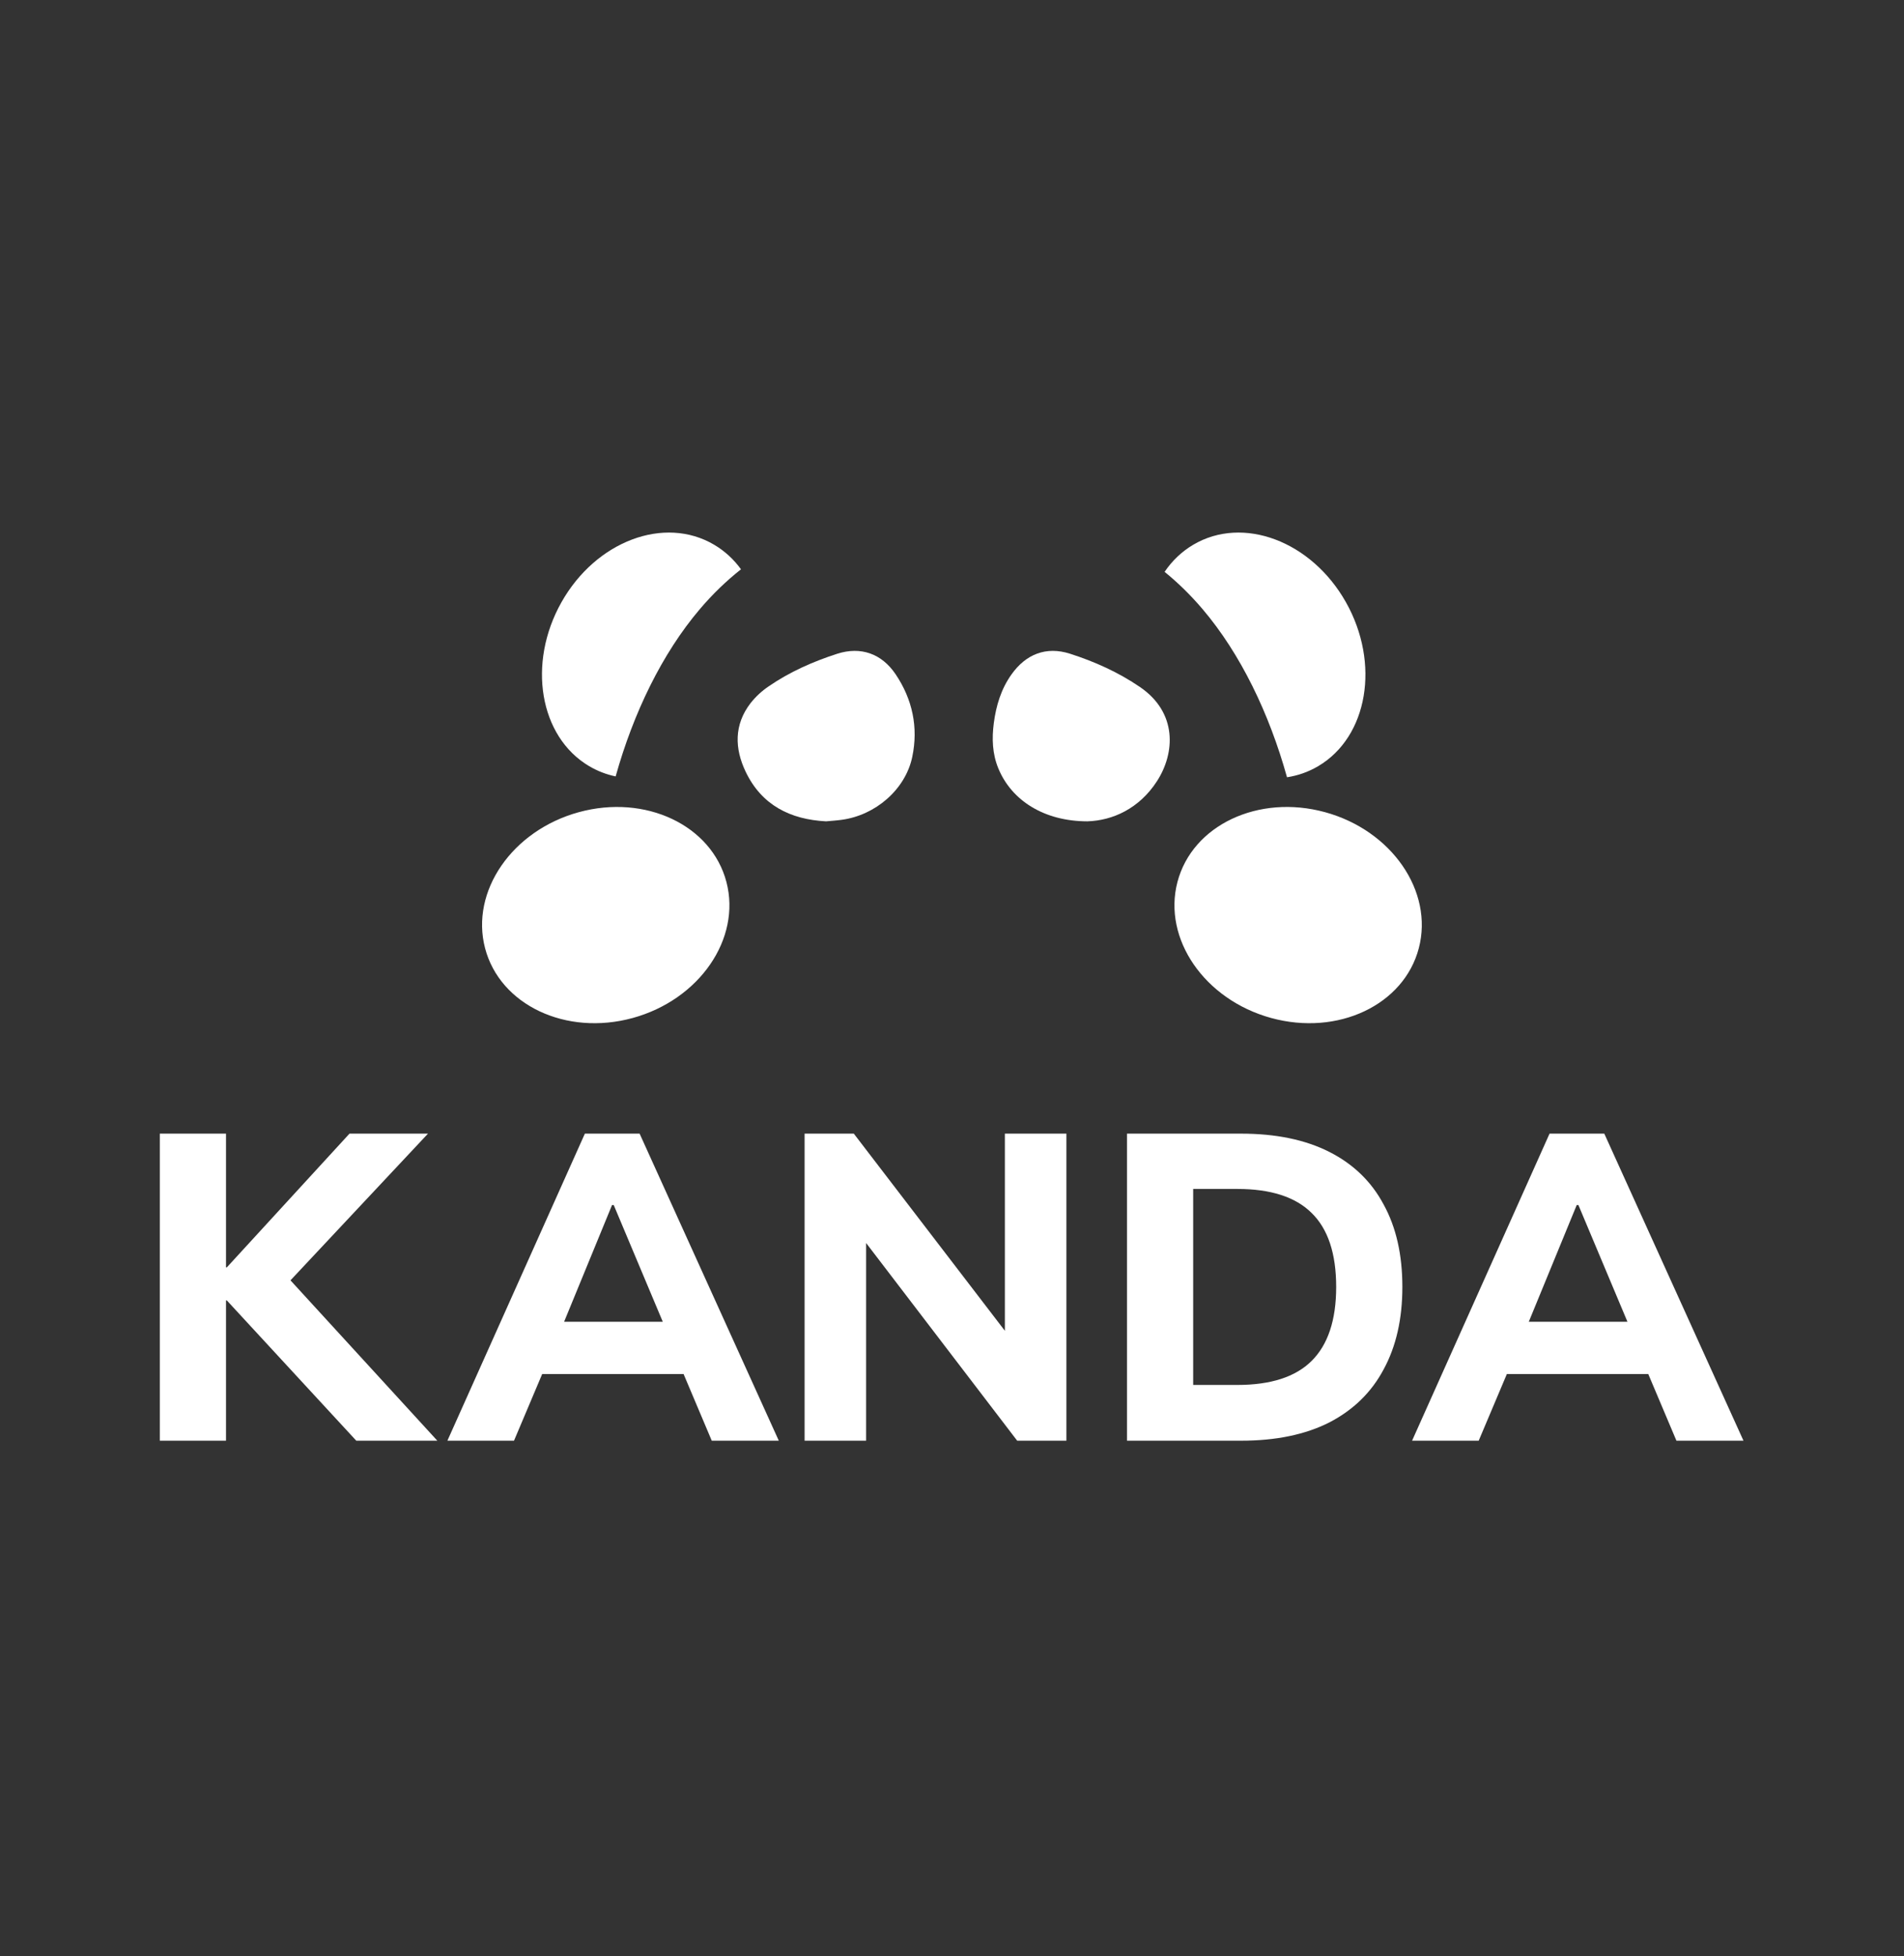 <svg width="220" height="226" viewBox="0 0 220 226" fill="none" xmlns="http://www.w3.org/2000/svg">
<rect x="0" y="0" width="220" height="226" fill="#333333" stroke="none"/>
<path fill-rule="evenodd" clip-rule="evenodd" d="M174.111 158.75L170.858 166.449H163.16L179.045 130.974H185.37L201.452 166.449H193.705L190.452 158.75H174.111ZM176.644 152.712H188.047L182.38 139.226H182.183L176.644 152.712Z" fill="white"/>
<path fill-rule="evenodd" clip-rule="evenodd" d="M130.219 166.449V130.974H143.407C147.428 130.974 150.827 131.678 153.605 133.087C156.384 134.496 158.476 136.526 159.881 139.176C161.319 141.792 162.038 144.962 162.038 148.686C162.038 152.376 161.319 155.546 159.881 158.197C158.476 160.847 156.384 162.893 153.605 164.336C150.827 165.745 147.428 166.449 143.407 166.449H130.219ZM137.867 160.008H142.966C146.823 160.008 149.683 159.086 151.546 157.24C153.442 155.362 154.39 152.51 154.39 148.686C154.39 144.828 153.442 141.977 151.546 140.131C149.683 138.287 146.823 137.364 142.966 137.364H137.867V160.008Z" fill="white"/>
<path fill-rule="evenodd" clip-rule="evenodd" d="M100.077 143.611V166.449H92.968V130.974H98.655L116.11 153.752V130.974H123.219V166.449H117.531L100.077 143.611Z" fill="white"/>
<path fill-rule="evenodd" clip-rule="evenodd" d="M62.646 158.75L59.392 166.449H51.695L67.58 130.974H73.905L89.987 166.449H82.24L78.987 158.75H62.646ZM65.179 152.712H76.583L70.915 139.226H70.718L65.179 152.712Z" fill="white"/>
<path fill-rule="evenodd" clip-rule="evenodd" d="M33.564 147.923L50.531 166.449H41.166L26.212 150.246H26.114V166.449H18.466V130.974H26.114V146.422H26.212L40.382 130.974H49.452L33.564 147.923Z" fill="white"/>
<path fill-rule="evenodd" clip-rule="evenodd" d="M71.135 89.702C70.075 89.48 69.046 89.089 68.078 88.518C62.328 85.121 60.894 76.632 64.878 69.572C68.862 62.512 76.765 59.538 82.515 62.935C83.754 63.666 84.792 64.634 85.619 65.773C83.939 67.1 82.35 68.627 80.864 70.375C76.503 75.505 73.191 82.355 71.135 89.702ZM134.566 66.068C135.424 64.801 136.533 63.729 137.877 62.935C143.627 59.538 151.53 62.512 155.514 69.572C159.498 76.632 158.064 85.121 152.313 88.518C151.18 89.187 149.963 89.609 148.709 89.801C146.655 82.416 143.333 75.528 138.953 70.375C137.576 68.755 136.11 67.324 134.566 66.068Z" fill="white"/>
<path d="M125.643 94.892C120.628 94.886 116.874 92.472 115.353 88.774C114.657 87.081 114.597 85.329 114.83 83.549C115.094 81.527 115.671 79.611 116.868 77.927C118.538 75.568 120.886 74.648 123.631 75.525C126.484 76.438 129.228 77.671 131.723 79.376C136.048 82.33 135.798 87.001 133.671 90.272C131.625 93.422 128.569 94.8 125.643 94.892Z" fill="white"/>
<path d="M95.445 94.892C91.308 94.676 88.01 93.022 86.163 89.171C84.872 86.48 84.803 83.725 86.729 81.23C87.324 80.481 88.029 79.827 88.822 79.292C91.252 77.623 93.935 76.437 96.724 75.536C99.457 74.657 101.876 75.514 103.481 77.894C105.433 80.79 106.125 84.033 105.408 87.452C104.617 91.219 101.152 94.197 97.238 94.718C96.646 94.8 96.049 94.836 95.445 94.892Z" fill="white"/>
<path d="M56.047 109.547C57.766 116.113 65.403 119.724 73.105 117.613C80.806 115.502 85.656 108.467 83.936 101.901C82.216 95.335 74.579 91.724 66.877 93.835C59.176 95.946 54.327 102.981 56.047 109.547Z" fill="white"/>
<path d="M163.939 109.547C162.219 116.113 154.582 119.724 146.88 117.613C139.179 115.502 134.33 108.467 136.049 101.901C137.769 95.335 145.406 91.723 153.108 93.835C160.809 95.946 165.658 102.98 163.939 109.547Z" fill="white"/>
</svg>
